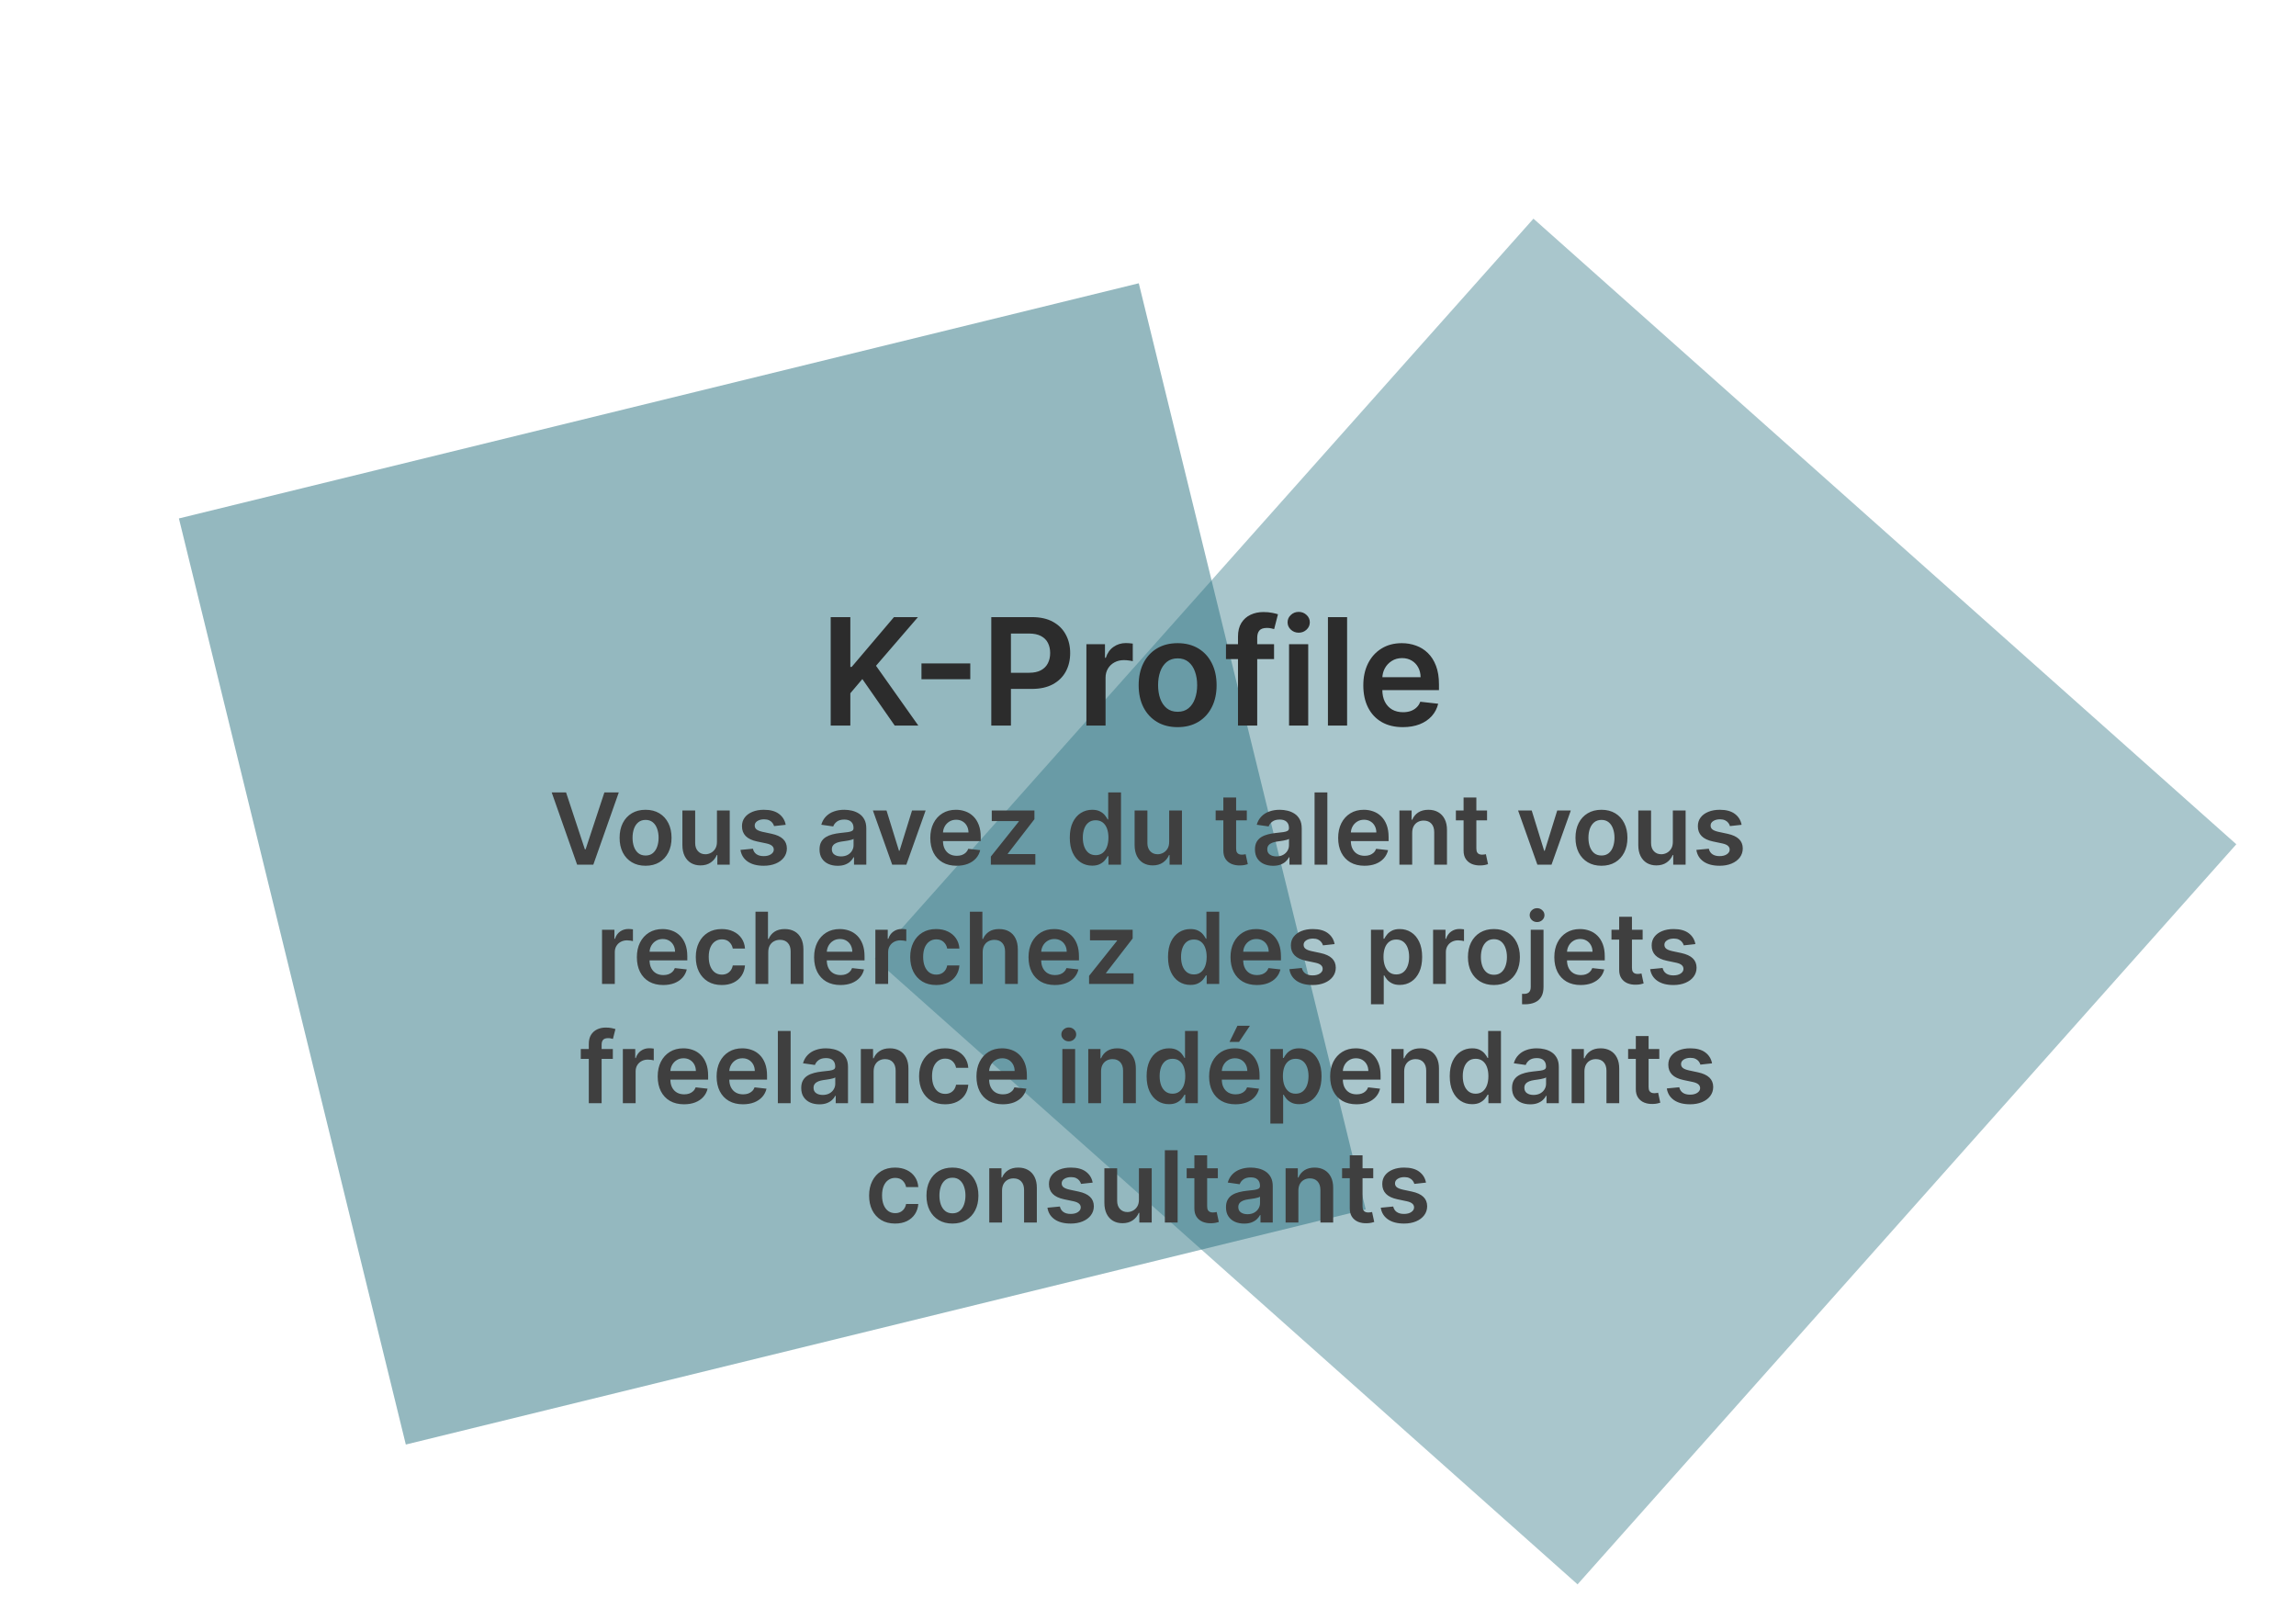 <svg width="462" height="326" viewBox="0 0 462 326" fill="none" xmlns="http://www.w3.org/2000/svg">
<g clip-path="url(#clip0_535_3069)">
<rect width="462" height="326" rx="163" fill="white"/>
<g opacity="0.5" filter="url(#filter0_d_535_3069)">
<rect x="36" y="104.324" width="198.859" height="191.867" transform="rotate(-13.767 36 104.324)" fill="#297180"/>
</g>
<g opacity="0.4" filter="url(#filter1_d_535_3069)">
<rect x="449.992" y="169.889" width="199.375" height="189.343" transform="rotate(131.672 449.992 169.889)" fill="#297180"/>
</g>
<path d="M113.902 159.455L117.688 170.903H117.837L121.615 159.455H124.513L119.385 174H116.132L111.012 159.455H113.902ZM129.902 174.213C128.836 174.213 127.913 173.979 127.132 173.51C126.351 173.041 125.745 172.385 125.314 171.543C124.888 170.7 124.675 169.715 124.675 168.588C124.675 167.461 124.888 166.474 125.314 165.626C125.745 164.779 126.351 164.121 127.132 163.652C127.913 163.183 128.836 162.949 129.902 162.949C130.967 162.949 131.89 163.183 132.672 163.652C133.453 164.121 134.057 164.779 134.483 165.626C134.914 166.474 135.129 167.461 135.129 168.588C135.129 169.715 134.914 170.7 134.483 171.543C134.057 172.385 133.453 173.041 132.672 173.51C131.89 173.979 130.967 174.213 129.902 174.213ZM129.916 172.153C130.494 172.153 130.977 171.995 131.365 171.678C131.753 171.356 132.042 170.925 132.231 170.385C132.425 169.845 132.523 169.244 132.523 168.581C132.523 167.913 132.425 167.31 132.231 166.77C132.042 166.225 131.753 165.792 131.365 165.47C130.977 165.148 130.494 164.987 129.916 164.987C129.324 164.987 128.832 165.148 128.439 165.47C128.05 165.792 127.759 166.225 127.565 166.77C127.376 167.31 127.281 167.913 127.281 168.581C127.281 169.244 127.376 169.845 127.565 170.385C127.759 170.925 128.05 171.356 128.439 171.678C128.832 171.995 129.324 172.153 129.916 172.153ZM144.264 169.412V163.091H146.835V174H144.343V172.061H144.229C143.983 172.672 143.578 173.171 143.014 173.56C142.456 173.948 141.767 174.142 140.948 174.142C140.233 174.142 139.601 173.983 139.051 173.666C138.507 173.344 138.081 172.878 137.773 172.267C137.465 171.652 137.311 170.908 137.311 170.037V163.091H139.882V169.639C139.882 170.33 140.072 170.88 140.45 171.287C140.829 171.694 141.326 171.898 141.942 171.898C142.321 171.898 142.688 171.805 143.043 171.621C143.398 171.436 143.689 171.161 143.916 170.797C144.148 170.428 144.264 169.966 144.264 169.412ZM158.101 165.974L155.758 166.23C155.691 165.993 155.575 165.771 155.41 165.562C155.249 165.354 155.031 165.186 154.756 165.058C154.482 164.93 154.145 164.866 153.748 164.866C153.213 164.866 152.763 164.982 152.398 165.214C152.038 165.446 151.861 165.747 151.866 166.116C151.861 166.434 151.977 166.692 152.214 166.891C152.455 167.089 152.853 167.253 153.407 167.381L155.268 167.778C156.3 168.001 157.067 168.354 157.569 168.837C158.075 169.32 158.331 169.952 158.336 170.733C158.331 171.42 158.13 172.026 157.732 172.551C157.339 173.072 156.792 173.479 156.091 173.773C155.391 174.066 154.586 174.213 153.677 174.213C152.341 174.213 151.267 173.934 150.452 173.375C149.638 172.812 149.153 172.028 148.996 171.024L151.503 170.783C151.617 171.275 151.858 171.647 152.228 171.898C152.597 172.149 153.078 172.274 153.67 172.274C154.28 172.274 154.77 172.149 155.14 171.898C155.514 171.647 155.701 171.337 155.701 170.967C155.701 170.655 155.58 170.397 155.339 170.193C155.102 169.99 154.733 169.833 154.231 169.724L152.37 169.334C151.323 169.116 150.549 168.749 150.047 168.233C149.546 167.712 149.297 167.054 149.302 166.259C149.297 165.586 149.479 165.004 149.849 164.511C150.223 164.014 150.741 163.631 151.404 163.361C152.072 163.086 152.841 162.949 153.712 162.949C154.991 162.949 155.997 163.221 156.731 163.766C157.469 164.31 157.926 165.046 158.101 165.974ZM168.556 174.22C167.865 174.22 167.242 174.097 166.688 173.851C166.139 173.6 165.703 173.231 165.381 172.743C165.064 172.255 164.905 171.654 164.905 170.939C164.905 170.323 165.019 169.814 165.246 169.412C165.474 169.009 165.784 168.688 166.177 168.446C166.57 168.205 167.012 168.022 167.505 167.899C168.002 167.771 168.516 167.679 169.046 167.622C169.685 167.556 170.204 167.497 170.601 167.445C170.999 167.388 171.288 167.303 171.468 167.189C171.653 167.071 171.745 166.888 171.745 166.642V166.599C171.745 166.064 171.586 165.65 171.269 165.357C170.952 165.063 170.495 164.916 169.898 164.916C169.269 164.916 168.769 165.054 168.4 165.328C168.035 165.603 167.789 165.927 167.661 166.301L165.26 165.96C165.45 165.297 165.762 164.743 166.198 164.298C166.634 163.848 167.166 163.512 167.796 163.29C168.426 163.062 169.122 162.949 169.884 162.949C170.41 162.949 170.933 163.01 171.454 163.134C171.974 163.257 172.45 163.46 172.881 163.744C173.312 164.024 173.658 164.405 173.918 164.888C174.183 165.371 174.316 165.974 174.316 166.699V174H171.844V172.501H171.759C171.603 172.804 171.383 173.089 171.099 173.354C170.819 173.614 170.466 173.825 170.04 173.986C169.619 174.142 169.124 174.22 168.556 174.22ZM169.224 172.331C169.74 172.331 170.187 172.229 170.566 172.026C170.945 171.817 171.236 171.543 171.439 171.202C171.648 170.861 171.752 170.489 171.752 170.087V168.801C171.671 168.867 171.534 168.929 171.34 168.986C171.151 169.043 170.938 169.092 170.701 169.135C170.464 169.178 170.23 169.215 169.998 169.249C169.766 169.282 169.564 169.31 169.394 169.334C169.01 169.386 168.667 169.471 168.364 169.589C168.061 169.708 167.822 169.874 167.647 170.087C167.472 170.295 167.384 170.565 167.384 170.896C167.384 171.37 167.557 171.727 167.903 171.969C168.248 172.21 168.689 172.331 169.224 172.331ZM186.255 163.091L182.37 174H179.529L175.644 163.091H178.385L180.893 171.195H181.006L183.52 163.091H186.255ZM192.492 174.213C191.399 174.213 190.454 173.986 189.659 173.531C188.868 173.072 188.259 172.423 187.833 171.585C187.407 170.742 187.194 169.75 187.194 168.609C187.194 167.487 187.407 166.502 187.833 165.655C188.264 164.803 188.865 164.14 189.637 163.666C190.409 163.188 191.316 162.949 192.357 162.949C193.03 162.949 193.664 163.058 194.261 163.276C194.862 163.489 195.392 163.82 195.852 164.27C196.316 164.72 196.68 165.293 196.945 165.989C197.211 166.68 197.343 167.504 197.343 168.46V169.249H188.401V167.516H194.879C194.874 167.023 194.767 166.585 194.559 166.202C194.351 165.813 194.06 165.508 193.686 165.286C193.316 165.063 192.885 164.952 192.393 164.952C191.867 164.952 191.406 165.08 191.008 165.335C190.61 165.586 190.3 165.918 190.078 166.33C189.86 166.737 189.749 167.184 189.744 167.672V169.185C189.744 169.819 189.86 170.364 190.092 170.818C190.324 171.268 190.648 171.614 191.065 171.855C191.481 172.092 191.969 172.21 192.528 172.21C192.902 172.21 193.24 172.158 193.544 172.054C193.847 171.945 194.109 171.786 194.332 171.578C194.554 171.37 194.722 171.112 194.836 170.804L197.237 171.074C197.085 171.708 196.796 172.262 196.37 172.736C195.949 173.205 195.409 173.569 194.751 173.83C194.093 174.085 193.34 174.213 192.492 174.213ZM199.376 174V172.366L205.001 165.314V165.222H199.561V163.091H208.148V164.845L202.792 171.777V171.869H208.332V174H199.376ZM219.758 174.192C218.901 174.192 218.134 173.972 217.457 173.531C216.78 173.091 216.245 172.452 215.852 171.614C215.459 170.776 215.262 169.758 215.262 168.56C215.262 167.348 215.461 166.325 215.859 165.491C216.261 164.653 216.803 164.021 217.485 163.595C218.167 163.164 218.927 162.949 219.765 162.949C220.404 162.949 220.93 163.058 221.342 163.276C221.754 163.489 222.08 163.747 222.322 164.05C222.563 164.348 222.75 164.63 222.883 164.895H222.99V159.455H225.568V174H223.039V172.281H222.883C222.75 172.546 222.559 172.828 222.308 173.126C222.057 173.42 221.725 173.671 221.313 173.879C220.901 174.088 220.383 174.192 219.758 174.192ZM220.475 172.082C221.02 172.082 221.484 171.936 221.867 171.642C222.251 171.344 222.542 170.929 222.741 170.399C222.94 169.869 223.039 169.251 223.039 168.545C223.039 167.84 222.94 167.227 222.741 166.706C222.547 166.185 222.258 165.78 221.874 165.491C221.496 165.203 221.029 165.058 220.475 165.058C219.902 165.058 219.424 165.207 219.041 165.506C218.657 165.804 218.368 166.216 218.174 166.741C217.98 167.267 217.883 167.868 217.883 168.545C217.883 169.227 217.98 169.836 218.174 170.371C218.373 170.901 218.664 171.32 219.048 171.628C219.436 171.931 219.912 172.082 220.475 172.082ZM235.26 169.412V163.091H237.831V174H235.339V172.061H235.225C234.979 172.672 234.574 173.171 234.01 173.56C233.452 173.948 232.763 174.142 231.944 174.142C231.229 174.142 230.597 173.983 230.047 173.666C229.503 173.344 229.077 172.878 228.769 172.267C228.461 171.652 228.307 170.908 228.307 170.037V163.091H230.878V169.639C230.878 170.33 231.068 170.88 231.447 171.287C231.825 171.694 232.323 171.898 232.938 171.898C233.317 171.898 233.684 171.805 234.039 171.621C234.394 171.436 234.685 171.161 234.912 170.797C235.144 170.428 235.26 169.966 235.26 169.412ZM250.884 163.091V165.08H244.612V163.091H250.884ZM246.161 160.477H248.732V170.719C248.732 171.064 248.784 171.33 248.888 171.514C248.997 171.694 249.139 171.817 249.314 171.884C249.489 171.95 249.683 171.983 249.896 171.983C250.057 171.983 250.204 171.971 250.337 171.947C250.474 171.924 250.578 171.902 250.649 171.884L251.083 173.893C250.945 173.941 250.749 173.993 250.493 174.05C250.242 174.107 249.934 174.14 249.57 174.149C248.926 174.168 248.346 174.071 247.83 173.858C247.314 173.64 246.904 173.304 246.601 172.849C246.303 172.395 246.156 171.827 246.161 171.145V160.477ZM256.173 174.22C255.482 174.22 254.859 174.097 254.305 173.851C253.756 173.6 253.32 173.231 252.998 172.743C252.681 172.255 252.523 171.654 252.523 170.939C252.523 170.323 252.636 169.814 252.863 169.412C253.091 169.009 253.401 168.688 253.794 168.446C254.187 168.205 254.63 168.022 255.122 167.899C255.619 167.771 256.133 167.679 256.663 167.622C257.302 167.556 257.821 167.497 258.219 167.445C258.616 167.388 258.905 167.303 259.085 167.189C259.27 167.071 259.362 166.888 259.362 166.642V166.599C259.362 166.064 259.203 165.65 258.886 165.357C258.569 165.063 258.112 164.916 257.515 164.916C256.886 164.916 256.386 165.054 256.017 165.328C255.652 165.603 255.406 165.927 255.278 166.301L252.878 165.96C253.067 165.297 253.38 164.743 253.815 164.298C254.251 163.848 254.783 163.512 255.413 163.29C256.043 163.062 256.739 162.949 257.501 162.949C258.027 162.949 258.55 163.01 259.071 163.134C259.592 163.257 260.068 163.46 260.498 163.744C260.929 164.024 261.275 164.405 261.535 164.888C261.8 165.371 261.933 165.974 261.933 166.699V174H259.461V172.501H259.376C259.22 172.804 259 173.089 258.716 173.354C258.436 173.614 258.084 173.825 257.657 173.986C257.236 174.142 256.741 174.22 256.173 174.22ZM256.841 172.331C257.357 172.331 257.804 172.229 258.183 172.026C258.562 171.817 258.853 171.543 259.057 171.202C259.265 170.861 259.369 170.489 259.369 170.087V168.801C259.289 168.867 259.151 168.929 258.957 168.986C258.768 169.043 258.555 169.092 258.318 169.135C258.081 169.178 257.847 169.215 257.615 169.249C257.383 169.282 257.182 169.31 257.011 169.334C256.628 169.386 256.284 169.471 255.981 169.589C255.678 169.708 255.439 169.874 255.264 170.087C255.089 170.295 255.001 170.565 255.001 170.896C255.001 171.37 255.174 171.727 255.52 171.969C255.865 172.21 256.306 172.331 256.841 172.331ZM267.089 159.455V174H264.518V159.455H267.089ZM274.563 174.213C273.469 174.213 272.524 173.986 271.729 173.531C270.938 173.072 270.33 172.423 269.904 171.585C269.477 170.742 269.264 169.75 269.264 168.609C269.264 167.487 269.477 166.502 269.904 165.655C270.334 164.803 270.936 164.14 271.708 163.666C272.479 163.188 273.386 162.949 274.428 162.949C275.1 162.949 275.735 163.058 276.331 163.276C276.932 163.489 277.463 163.82 277.922 164.27C278.386 164.72 278.751 165.293 279.016 165.989C279.281 166.68 279.414 167.504 279.414 168.46V169.249H270.472V167.516H276.949C276.944 167.023 276.838 166.585 276.629 166.202C276.421 165.813 276.13 165.508 275.756 165.286C275.387 165.063 274.956 164.952 274.463 164.952C273.938 164.952 273.476 165.08 273.078 165.335C272.681 165.586 272.37 165.918 272.148 166.33C271.93 166.737 271.819 167.184 271.814 167.672V169.185C271.814 169.819 271.93 170.364 272.162 170.818C272.394 171.268 272.718 171.614 273.135 171.855C273.552 172.092 274.039 172.21 274.598 172.21C274.972 172.21 275.311 172.158 275.614 172.054C275.917 171.945 276.18 171.786 276.402 171.578C276.625 171.37 276.793 171.112 276.906 170.804L279.307 171.074C279.155 171.708 278.867 172.262 278.441 172.736C278.019 173.205 277.479 173.569 276.821 173.83C276.163 174.085 275.41 174.213 274.563 174.213ZM284.16 167.608V174H281.589V163.091H284.046V164.945H284.174C284.425 164.334 284.825 163.848 285.374 163.489C285.928 163.129 286.612 162.949 287.427 162.949C288.18 162.949 288.835 163.11 289.394 163.432C289.957 163.754 290.393 164.22 290.701 164.831C291.013 165.442 291.167 166.183 291.162 167.054V174H288.591V167.452C288.591 166.723 288.402 166.152 288.023 165.74C287.649 165.328 287.131 165.122 286.468 165.122C286.018 165.122 285.618 165.222 285.268 165.42C284.922 165.615 284.65 165.896 284.451 166.266C284.257 166.635 284.16 167.082 284.16 167.608ZM299.224 163.091V165.08H292.952V163.091H299.224ZM294.501 160.477H297.072V170.719C297.072 171.064 297.124 171.33 297.228 171.514C297.337 171.694 297.479 171.817 297.654 171.884C297.829 171.95 298.023 171.983 298.236 171.983C298.397 171.983 298.544 171.971 298.677 171.947C298.814 171.924 298.918 171.902 298.989 171.884L299.422 173.893C299.285 173.941 299.089 173.993 298.833 174.05C298.582 174.107 298.274 174.14 297.91 174.149C297.266 174.168 296.686 174.071 296.17 173.858C295.653 173.64 295.244 173.304 294.941 172.849C294.643 172.395 294.496 171.827 294.501 171.145V160.477ZM316.079 163.091L312.194 174H309.353L305.468 163.091H308.21L310.717 171.195H310.83L313.345 163.091H316.079ZM322.246 174.213C321.18 174.213 320.257 173.979 319.476 173.51C318.694 173.041 318.088 172.385 317.657 171.543C317.231 170.7 317.018 169.715 317.018 168.588C317.018 167.461 317.231 166.474 317.657 165.626C318.088 164.779 318.694 164.121 319.476 163.652C320.257 163.183 321.18 162.949 322.246 162.949C323.311 162.949 324.234 163.183 325.015 163.652C325.797 164.121 326.4 164.779 326.827 165.626C327.257 166.474 327.473 167.461 327.473 168.588C327.473 169.715 327.257 170.7 326.827 171.543C326.4 172.385 325.797 173.041 325.015 173.51C324.234 173.979 323.311 174.213 322.246 174.213ZM322.26 172.153C322.837 172.153 323.32 171.995 323.709 171.678C324.097 171.356 324.386 170.925 324.575 170.385C324.769 169.845 324.866 169.244 324.866 168.581C324.866 167.913 324.769 167.31 324.575 166.77C324.386 166.225 324.097 165.792 323.709 165.47C323.32 165.148 322.837 164.987 322.26 164.987C321.668 164.987 321.175 165.148 320.782 165.47C320.394 165.792 320.103 166.225 319.909 166.77C319.72 167.31 319.625 167.913 319.625 168.581C319.625 169.244 319.72 169.845 319.909 170.385C320.103 170.925 320.394 171.356 320.782 171.678C321.175 171.995 321.668 172.153 322.26 172.153ZM336.608 169.412V163.091H339.179V174H336.686V172.061H336.573C336.326 172.672 335.922 173.171 335.358 173.56C334.799 173.948 334.11 174.142 333.291 174.142C332.576 174.142 331.944 173.983 331.395 173.666C330.851 173.344 330.424 172.878 330.117 172.267C329.809 171.652 329.655 170.908 329.655 170.037V163.091H332.226V169.639C332.226 170.33 332.415 170.88 332.794 171.287C333.173 171.694 333.67 171.898 334.286 171.898C334.664 171.898 335.031 171.805 335.387 171.621C335.742 171.436 336.033 171.161 336.26 170.797C336.492 170.428 336.608 169.966 336.608 169.412ZM350.445 165.974L348.101 166.23C348.035 165.993 347.919 165.771 347.753 165.562C347.592 165.354 347.375 165.186 347.1 165.058C346.825 164.93 346.489 164.866 346.091 164.866C345.556 164.866 345.107 164.982 344.742 165.214C344.382 165.446 344.205 165.747 344.209 166.116C344.205 166.434 344.321 166.692 344.557 166.891C344.799 167.089 345.197 167.253 345.751 167.381L347.611 167.778C348.644 168.001 349.411 168.354 349.912 168.837C350.419 169.32 350.675 169.952 350.68 170.733C350.675 171.42 350.474 172.026 350.076 172.551C349.683 173.072 349.136 173.479 348.435 173.773C347.734 174.066 346.93 174.213 346.02 174.213C344.685 174.213 343.61 173.934 342.796 173.375C341.982 172.812 341.496 172.028 341.34 171.024L343.847 170.783C343.961 171.275 344.202 171.647 344.572 171.898C344.941 172.149 345.421 172.274 346.013 172.274C346.624 172.274 347.114 172.149 347.483 171.898C347.858 171.647 348.045 171.337 348.045 170.967C348.045 170.655 347.924 170.397 347.682 170.193C347.446 169.99 347.076 169.833 346.574 169.724L344.714 169.334C343.667 169.116 342.893 168.749 342.391 168.233C341.889 167.712 341.641 167.054 341.645 166.259C341.641 165.586 341.823 165.004 342.192 164.511C342.566 164.014 343.085 163.631 343.748 163.361C344.415 163.086 345.185 162.949 346.056 162.949C347.334 162.949 348.34 163.221 349.074 163.766C349.813 164.31 350.27 165.046 350.445 165.974ZM121.139 198V187.091H123.632V188.909H123.746C123.945 188.279 124.286 187.794 124.769 187.453C125.256 187.107 125.813 186.935 126.438 186.935C126.58 186.935 126.738 186.942 126.914 186.956C127.093 186.965 127.243 186.982 127.361 187.006V189.371C127.252 189.333 127.079 189.3 126.843 189.271C126.61 189.238 126.386 189.222 126.168 189.222C125.699 189.222 125.278 189.323 124.904 189.527C124.534 189.726 124.243 190.003 124.03 190.358C123.817 190.713 123.71 191.123 123.71 191.587V198H121.139ZM133.449 198.213C132.356 198.213 131.411 197.986 130.616 197.531C129.825 197.072 129.216 196.423 128.79 195.585C128.364 194.742 128.151 193.75 128.151 192.609C128.151 191.487 128.364 190.502 128.79 189.655C129.221 188.803 129.823 188.14 130.594 187.666C131.366 187.188 132.273 186.949 133.314 186.949C133.987 186.949 134.621 187.058 135.218 187.276C135.819 187.489 136.349 187.82 136.809 188.27C137.273 188.72 137.637 189.293 137.903 189.989C138.168 190.68 138.3 191.504 138.3 192.46V193.249H129.358V191.516H135.836C135.831 191.023 135.724 190.585 135.516 190.202C135.308 189.813 135.017 189.508 134.643 189.286C134.273 189.063 133.842 188.952 133.35 188.952C132.824 188.952 132.363 189.08 131.965 189.335C131.567 189.586 131.257 189.918 131.035 190.33C130.817 190.737 130.706 191.184 130.701 191.672V193.185C130.701 193.819 130.817 194.364 131.049 194.818C131.281 195.268 131.605 195.614 132.022 195.855C132.439 196.092 132.926 196.21 133.485 196.21C133.859 196.21 134.198 196.158 134.501 196.054C134.804 195.945 135.066 195.786 135.289 195.578C135.511 195.37 135.68 195.112 135.793 194.804L138.194 195.074C138.042 195.708 137.753 196.262 137.327 196.736C136.906 197.205 136.366 197.569 135.708 197.83C135.05 198.085 134.297 198.213 133.449 198.213ZM145.234 198.213C144.145 198.213 143.21 197.974 142.428 197.496C141.652 197.018 141.053 196.357 140.632 195.514C140.215 194.667 140.007 193.691 140.007 192.588C140.007 191.48 140.22 190.502 140.646 189.655C141.072 188.803 141.673 188.14 142.45 187.666C143.231 187.188 144.154 186.949 145.22 186.949C146.105 186.949 146.889 187.112 147.57 187.439C148.257 187.761 148.804 188.218 149.211 188.81C149.618 189.397 149.85 190.083 149.907 190.869H147.45C147.35 190.344 147.114 189.906 146.74 189.555C146.37 189.2 145.875 189.023 145.255 189.023C144.73 189.023 144.268 189.165 143.87 189.449C143.472 189.728 143.162 190.131 142.94 190.656C142.722 191.182 142.613 191.812 142.613 192.545C142.613 193.289 142.722 193.928 142.94 194.463C143.158 194.993 143.463 195.403 143.856 195.692C144.254 195.976 144.72 196.118 145.255 196.118C145.634 196.118 145.972 196.047 146.271 195.905C146.574 195.758 146.827 195.547 147.031 195.273C147.234 194.998 147.374 194.664 147.45 194.271H149.907C149.846 195.043 149.618 195.727 149.225 196.324C148.832 196.916 148.297 197.38 147.62 197.716C146.943 198.047 146.148 198.213 145.234 198.213ZM154.589 191.608V198H152.018V183.455H154.532V188.945H154.66C154.916 188.329 155.311 187.844 155.846 187.489C156.386 187.129 157.073 186.949 157.906 186.949C158.664 186.949 159.324 187.107 159.888 187.425C160.451 187.742 160.887 188.206 161.194 188.817C161.507 189.428 161.663 190.173 161.663 191.054V198H159.092V191.452C159.092 190.718 158.903 190.147 158.524 189.74C158.15 189.328 157.624 189.122 156.947 189.122C156.493 189.122 156.086 189.222 155.726 189.42C155.371 189.615 155.091 189.896 154.888 190.266C154.689 190.635 154.589 191.082 154.589 191.608ZM169.113 198.213C168.02 198.213 167.075 197.986 166.28 197.531C165.489 197.072 164.881 196.423 164.454 195.585C164.028 194.742 163.815 193.75 163.815 192.609C163.815 191.487 164.028 190.502 164.454 189.655C164.885 188.803 165.487 188.14 166.258 187.666C167.03 187.188 167.937 186.949 168.979 186.949C169.651 186.949 170.285 187.058 170.882 187.276C171.483 187.489 172.014 187.82 172.473 188.27C172.937 188.72 173.301 189.293 173.567 189.989C173.832 190.68 173.964 191.504 173.964 192.46V193.249H165.023V191.516H171.5C171.495 191.023 171.389 190.585 171.18 190.202C170.972 189.813 170.681 189.508 170.307 189.286C169.937 189.063 169.506 188.952 169.014 188.952C168.488 188.952 168.027 189.08 167.629 189.335C167.231 189.586 166.921 189.918 166.699 190.33C166.481 190.737 166.37 191.184 166.365 191.672V193.185C166.365 193.819 166.481 194.364 166.713 194.818C166.945 195.268 167.269 195.614 167.686 195.855C168.103 196.092 168.59 196.21 169.149 196.21C169.523 196.21 169.862 196.158 170.165 196.054C170.468 195.945 170.73 195.786 170.953 195.578C171.175 195.37 171.344 195.112 171.457 194.804L173.858 195.074C173.706 195.708 173.417 196.262 172.991 196.736C172.57 197.205 172.03 197.569 171.372 197.83C170.714 198.085 169.961 198.213 169.113 198.213ZM176.139 198V187.091H178.632V188.909H178.746C178.945 188.279 179.286 187.794 179.769 187.453C180.256 187.107 180.813 186.935 181.438 186.935C181.58 186.935 181.738 186.942 181.914 186.956C182.093 186.965 182.243 186.982 182.361 187.006V189.371C182.252 189.333 182.079 189.3 181.843 189.271C181.61 189.238 181.386 189.222 181.168 189.222C180.699 189.222 180.278 189.323 179.904 189.527C179.534 189.726 179.243 190.003 179.03 190.358C178.817 190.713 178.71 191.123 178.71 191.587V198H176.139ZM188.378 198.213C187.289 198.213 186.354 197.974 185.573 197.496C184.796 197.018 184.198 196.357 183.776 195.514C183.359 194.667 183.151 193.691 183.151 192.588C183.151 191.48 183.364 190.502 183.79 189.655C184.216 188.803 184.818 188.14 185.594 187.666C186.376 187.188 187.299 186.949 188.364 186.949C189.25 186.949 190.033 187.112 190.715 187.439C191.402 187.761 191.948 188.218 192.356 188.81C192.763 189.397 192.995 190.083 193.052 190.869H190.594C190.495 190.344 190.258 189.906 189.884 189.555C189.515 189.2 189.02 189.023 188.4 189.023C187.874 189.023 187.412 189.165 187.015 189.449C186.617 189.728 186.307 190.131 186.084 190.656C185.867 191.182 185.758 191.812 185.758 192.545C185.758 193.289 185.867 193.928 186.084 194.463C186.302 194.993 186.608 195.403 187.001 195.692C187.398 195.976 187.865 196.118 188.4 196.118C188.778 196.118 189.117 196.047 189.415 195.905C189.718 195.758 189.972 195.547 190.175 195.273C190.379 194.998 190.519 194.664 190.594 194.271H193.052C192.99 195.043 192.763 195.727 192.37 196.324C191.977 196.916 191.442 197.38 190.765 197.716C190.088 198.047 189.292 198.213 188.378 198.213ZM197.734 191.608V198H195.163V183.455H197.677V188.945H197.805C198.061 188.329 198.456 187.844 198.991 187.489C199.531 187.129 200.217 186.949 201.051 186.949C201.808 186.949 202.469 187.107 203.032 187.425C203.596 187.742 204.031 188.206 204.339 188.817C204.651 189.428 204.808 190.173 204.808 191.054V198H202.237V191.452C202.237 190.718 202.047 190.147 201.669 189.74C201.294 189.328 200.769 189.122 200.092 189.122C199.637 189.122 199.23 189.222 198.87 189.42C198.515 189.615 198.236 189.896 198.032 190.266C197.833 190.635 197.734 191.082 197.734 191.608ZM212.258 198.213C211.164 198.213 210.22 197.986 209.424 197.531C208.633 197.072 208.025 196.423 207.599 195.585C207.173 194.742 206.96 193.75 206.96 192.609C206.96 191.487 207.173 190.502 207.599 189.655C208.03 188.803 208.631 188.14 209.403 187.666C210.175 187.188 211.081 186.949 212.123 186.949C212.795 186.949 213.43 187.058 214.026 187.276C214.628 187.489 215.158 187.82 215.617 188.27C216.081 188.72 216.446 189.293 216.711 189.989C216.976 190.68 217.109 191.504 217.109 192.46V193.249H208.167V191.516H214.644C214.64 191.023 214.533 190.585 214.325 190.202C214.116 189.813 213.825 189.508 213.451 189.286C213.082 189.063 212.651 188.952 212.159 188.952C211.633 188.952 211.171 189.08 210.774 189.335C210.376 189.586 210.066 189.918 209.843 190.33C209.625 190.737 209.514 191.184 209.509 191.672V193.185C209.509 193.819 209.625 194.364 209.857 194.818C210.089 195.268 210.414 195.614 210.83 195.855C211.247 196.092 211.735 196.21 212.294 196.21C212.668 196.21 213.006 196.158 213.309 196.054C213.612 195.945 213.875 195.786 214.097 195.578C214.32 195.37 214.488 195.112 214.602 194.804L217.002 195.074C216.851 195.708 216.562 196.262 216.136 196.736C215.714 197.205 215.175 197.569 214.517 197.83C213.858 198.085 213.106 198.213 212.258 198.213ZM219.142 198V196.366L224.767 189.314V189.222H219.327V187.091H227.913V188.845L222.558 195.777V195.869H228.098V198H219.142ZM239.524 198.192C238.667 198.192 237.9 197.972 237.222 197.531C236.545 197.091 236.01 196.452 235.617 195.614C235.224 194.776 235.028 193.758 235.028 192.56C235.028 191.348 235.227 190.325 235.624 189.491C236.027 188.653 236.569 188.021 237.251 187.595C237.933 187.164 238.693 186.949 239.531 186.949C240.17 186.949 240.695 187.058 241.107 187.276C241.519 187.489 241.846 187.747 242.088 188.05C242.329 188.348 242.516 188.63 242.649 188.895H242.755V183.455H245.333V198H242.805V196.281H242.649C242.516 196.546 242.324 196.828 242.073 197.126C241.822 197.42 241.491 197.671 241.079 197.879C240.667 198.088 240.149 198.192 239.524 198.192ZM240.241 196.082C240.785 196.082 241.249 195.936 241.633 195.642C242.017 195.344 242.308 194.929 242.507 194.399C242.705 193.869 242.805 193.251 242.805 192.545C242.805 191.84 242.705 191.227 242.507 190.706C242.312 190.185 242.024 189.78 241.64 189.491C241.261 189.203 240.795 189.058 240.241 189.058C239.668 189.058 239.19 189.207 238.806 189.506C238.423 189.804 238.134 190.216 237.94 190.741C237.746 191.267 237.649 191.868 237.649 192.545C237.649 193.227 237.746 193.836 237.94 194.371C238.139 194.901 238.43 195.32 238.813 195.628C239.202 195.931 239.677 196.082 240.241 196.082ZM252.903 198.213C251.809 198.213 250.864 197.986 250.069 197.531C249.278 197.072 248.67 196.423 248.243 195.585C247.817 194.742 247.604 193.75 247.604 192.609C247.604 191.487 247.817 190.502 248.243 189.655C248.674 188.803 249.276 188.14 250.047 187.666C250.819 187.188 251.726 186.949 252.768 186.949C253.44 186.949 254.074 187.058 254.671 187.276C255.272 187.489 255.803 187.82 256.262 188.27C256.726 188.72 257.09 189.293 257.356 189.989C257.621 190.68 257.753 191.504 257.753 192.46V193.249H248.812V191.516H255.289C255.284 191.023 255.178 190.585 254.969 190.202C254.761 189.813 254.47 189.508 254.096 189.286C253.726 189.063 253.296 188.952 252.803 188.952C252.278 188.952 251.816 189.08 251.418 189.335C251.02 189.586 250.71 189.918 250.488 190.33C250.27 190.737 250.159 191.184 250.154 191.672V193.185C250.154 193.819 250.27 194.364 250.502 194.818C250.734 195.268 251.058 195.614 251.475 195.855C251.892 196.092 252.379 196.21 252.938 196.21C253.312 196.21 253.651 196.158 253.954 196.054C254.257 195.945 254.519 195.786 254.742 195.578C254.965 195.37 255.133 195.112 255.246 194.804L257.647 195.074C257.495 195.708 257.206 196.262 256.78 196.736C256.359 197.205 255.819 197.569 255.161 197.83C254.503 198.085 253.75 198.213 252.903 198.213ZM268.551 189.974L266.207 190.23C266.141 189.993 266.025 189.771 265.859 189.562C265.698 189.354 265.48 189.186 265.205 189.058C264.931 188.93 264.595 188.866 264.197 188.866C263.662 188.866 263.212 188.982 262.847 189.214C262.488 189.446 262.31 189.747 262.315 190.116C262.31 190.434 262.426 190.692 262.663 190.891C262.904 191.089 263.302 191.253 263.856 191.381L265.717 191.778C266.749 192.001 267.516 192.354 268.018 192.837C268.525 193.32 268.78 193.952 268.785 194.733C268.78 195.42 268.579 196.026 268.181 196.551C267.788 197.072 267.241 197.479 266.541 197.773C265.84 198.066 265.035 198.213 264.126 198.213C262.791 198.213 261.716 197.934 260.901 197.375C260.087 196.812 259.602 196.028 259.445 195.024L261.953 194.783C262.066 195.275 262.308 195.647 262.677 195.898C263.046 196.149 263.527 196.274 264.119 196.274C264.73 196.274 265.22 196.149 265.589 195.898C265.963 195.647 266.15 195.337 266.15 194.967C266.15 194.655 266.029 194.397 265.788 194.193C265.551 193.99 265.182 193.833 264.68 193.724L262.819 193.334C261.773 193.116 260.999 192.749 260.497 192.233C259.995 191.712 259.746 191.054 259.751 190.259C259.746 189.586 259.928 189.004 260.298 188.511C260.672 188.014 261.19 187.631 261.853 187.361C262.521 187.086 263.29 186.949 264.161 186.949C265.44 186.949 266.446 187.221 267.18 187.766C267.919 188.31 268.375 189.046 268.551 189.974ZM275.866 202.091V187.091H278.394V188.895H278.544C278.676 188.63 278.863 188.348 279.105 188.05C279.346 187.747 279.673 187.489 280.085 187.276C280.497 187.058 281.022 186.949 281.661 186.949C282.504 186.949 283.264 187.164 283.941 187.595C284.623 188.021 285.163 188.653 285.561 189.491C285.963 190.325 286.164 191.348 286.164 192.56C286.164 193.758 285.968 194.776 285.575 195.614C285.182 196.452 284.647 197.091 283.97 197.531C283.293 197.972 282.526 198.192 281.669 198.192C281.044 198.192 280.525 198.088 280.113 197.879C279.701 197.671 279.37 197.42 279.119 197.126C278.873 196.828 278.681 196.546 278.544 196.281H278.437V202.091H275.866ZM278.387 192.545C278.387 193.251 278.487 193.869 278.686 194.399C278.889 194.929 279.18 195.344 279.559 195.642C279.943 195.936 280.407 196.082 280.951 196.082C281.519 196.082 281.995 195.931 282.379 195.628C282.762 195.32 283.051 194.901 283.245 194.371C283.444 193.836 283.544 193.227 283.544 192.545C283.544 191.868 283.446 191.267 283.252 190.741C283.058 190.216 282.769 189.804 282.386 189.506C282.002 189.207 281.524 189.058 280.951 189.058C280.402 189.058 279.936 189.203 279.552 189.491C279.169 189.78 278.877 190.185 278.678 190.706C278.484 191.227 278.387 191.84 278.387 192.545ZM288.366 198V187.091H290.859V188.909H290.972C291.171 188.279 291.512 187.794 291.995 187.453C292.483 187.107 293.039 186.935 293.664 186.935C293.806 186.935 293.965 186.942 294.14 186.956C294.32 186.965 294.469 186.982 294.588 187.006V189.371C294.479 189.333 294.306 189.3 294.069 189.271C293.837 189.238 293.612 189.222 293.394 189.222C292.926 189.222 292.504 189.323 292.13 189.527C291.761 189.726 291.47 190.003 291.257 190.358C291.044 190.713 290.937 191.123 290.937 191.587V198H288.366ZM300.605 198.213C299.54 198.213 298.616 197.979 297.835 197.51C297.054 197.041 296.448 196.385 296.017 195.543C295.591 194.7 295.378 193.715 295.378 192.588C295.378 191.461 295.591 190.474 296.017 189.626C296.448 188.779 297.054 188.121 297.835 187.652C298.616 187.183 299.54 186.949 300.605 186.949C301.67 186.949 302.594 187.183 303.375 187.652C304.156 188.121 304.76 188.779 305.186 189.626C305.617 190.474 305.832 191.461 305.832 192.588C305.832 193.715 305.617 194.7 305.186 195.543C304.76 196.385 304.156 197.041 303.375 197.51C302.594 197.979 301.67 198.213 300.605 198.213ZM300.619 196.153C301.197 196.153 301.68 195.995 302.068 195.678C302.456 195.356 302.745 194.925 302.934 194.385C303.129 193.845 303.226 193.244 303.226 192.581C303.226 191.913 303.129 191.31 302.934 190.77C302.745 190.225 302.456 189.792 302.068 189.47C301.68 189.148 301.197 188.987 300.619 188.987C300.027 188.987 299.535 189.148 299.142 189.47C298.754 189.792 298.462 190.225 298.268 190.77C298.079 191.31 297.984 191.913 297.984 192.581C297.984 193.244 298.079 193.845 298.268 194.385C298.462 194.925 298.754 195.356 299.142 195.678C299.535 195.995 300.027 196.153 300.619 196.153ZM308.014 187.091H310.585V198.625C310.585 199.411 310.436 200.06 310.138 200.571C309.84 201.082 309.409 201.464 308.845 201.714C308.282 201.965 307.598 202.091 306.793 202.091C306.698 202.091 306.61 202.089 306.53 202.084C306.45 202.084 306.362 202.081 306.267 202.077V199.982C306.338 199.986 306.402 199.989 306.459 199.989C306.516 199.993 306.575 199.996 306.637 199.996C307.129 199.996 307.482 199.875 307.695 199.634C307.908 199.397 308.014 199.049 308.014 198.589V187.091ZM309.293 185.543C308.881 185.543 308.528 185.408 308.235 185.138C307.946 184.863 307.801 184.534 307.801 184.151C307.801 183.762 307.946 183.433 308.235 183.163C308.528 182.889 308.881 182.751 309.293 182.751C309.7 182.751 310.048 182.889 310.337 183.163C310.63 183.433 310.777 183.762 310.777 184.151C310.777 184.534 310.63 184.863 310.337 185.138C310.048 185.408 309.7 185.543 309.293 185.543ZM318.059 198.213C316.965 198.213 316.02 197.986 315.225 197.531C314.434 197.072 313.826 196.423 313.4 195.585C312.974 194.742 312.76 193.75 312.76 192.609C312.76 191.487 312.974 190.502 313.4 189.655C313.831 188.803 314.432 188.14 315.204 187.666C315.975 187.188 316.882 186.949 317.924 186.949C318.596 186.949 319.231 187.058 319.827 187.276C320.429 187.489 320.959 187.82 321.418 188.27C321.882 188.72 322.247 189.293 322.512 189.989C322.777 190.68 322.91 191.504 322.91 192.46V193.249H313.968V191.516H320.445C320.44 191.023 320.334 190.585 320.126 190.202C319.917 189.813 319.626 189.508 319.252 189.286C318.883 189.063 318.452 188.952 317.959 188.952C317.434 188.952 316.972 189.08 316.574 189.335C316.177 189.586 315.867 189.918 315.644 190.33C315.426 190.737 315.315 191.184 315.31 191.672V193.185C315.31 193.819 315.426 194.364 315.658 194.818C315.89 195.268 316.215 195.614 316.631 195.855C317.048 196.092 317.536 196.21 318.094 196.21C318.468 196.21 318.807 196.158 319.11 196.054C319.413 195.945 319.676 195.786 319.898 195.578C320.121 195.37 320.289 195.112 320.403 194.804L322.803 195.074C322.652 195.708 322.363 196.262 321.937 196.736C321.515 197.205 320.975 197.569 320.317 197.83C319.659 198.085 318.906 198.213 318.059 198.213ZM330.532 187.091V189.08H324.261V187.091H330.532ZM325.809 184.477H328.38V194.719C328.38 195.064 328.432 195.33 328.536 195.514C328.645 195.694 328.787 195.817 328.963 195.884C329.138 195.95 329.332 195.983 329.545 195.983C329.706 195.983 329.853 195.971 329.985 195.947C330.123 195.924 330.227 195.902 330.298 195.884L330.731 197.893C330.594 197.941 330.397 197.993 330.142 198.05C329.891 198.107 329.583 198.14 329.218 198.149C328.574 198.168 327.994 198.071 327.478 197.858C326.962 197.64 326.552 197.304 326.249 196.849C325.951 196.395 325.804 195.827 325.809 195.145V184.477ZM341.148 189.974L338.805 190.23C338.738 189.993 338.622 189.771 338.456 189.562C338.296 189.354 338.078 189.186 337.803 189.058C337.528 188.93 337.192 188.866 336.795 188.866C336.26 188.866 335.81 188.982 335.445 189.214C335.085 189.446 334.908 189.747 334.912 190.116C334.908 190.434 335.024 190.692 335.26 190.891C335.502 191.089 335.9 191.253 336.454 191.381L338.314 191.778C339.347 192.001 340.114 192.354 340.616 192.837C341.122 193.32 341.378 193.952 341.383 194.733C341.378 195.42 341.177 196.026 340.779 196.551C340.386 197.072 339.839 197.479 339.138 197.773C338.438 198.066 337.633 198.213 336.724 198.213C335.388 198.213 334.314 197.934 333.499 197.375C332.685 196.812 332.199 196.028 332.043 195.024L334.55 194.783C334.664 195.275 334.905 195.647 335.275 195.898C335.644 196.149 336.125 196.274 336.716 196.274C337.327 196.274 337.817 196.149 338.187 195.898C338.561 195.647 338.748 195.337 338.748 194.967C338.748 194.655 338.627 194.397 338.385 194.193C338.149 193.99 337.779 193.833 337.278 193.724L335.417 193.334C334.37 193.116 333.596 192.749 333.094 192.233C332.592 191.712 332.344 191.054 332.349 190.259C332.344 189.586 332.526 189.004 332.895 188.511C333.269 188.014 333.788 187.631 334.451 187.361C335.118 187.086 335.888 186.949 336.759 186.949C338.037 186.949 339.044 187.221 339.778 187.766C340.516 188.31 340.973 189.046 341.148 189.974ZM123.315 211.091V213.08H116.866V211.091H123.315ZM118.479 222V210.061C118.479 209.327 118.63 208.716 118.933 208.229C119.241 207.741 119.653 207.376 120.169 207.135C120.685 206.893 121.258 206.773 121.888 206.773C122.333 206.773 122.728 206.808 123.074 206.879C123.42 206.95 123.675 207.014 123.841 207.071L123.33 209.06C123.221 209.027 123.083 208.993 122.918 208.96C122.752 208.922 122.567 208.903 122.364 208.903C121.885 208.903 121.547 209.019 121.348 209.251C121.154 209.479 121.057 209.805 121.057 210.232V222H118.479ZM125.329 222V211.091H127.822V212.909H127.935C128.134 212.279 128.475 211.794 128.958 211.453C129.446 211.107 130.002 210.935 130.627 210.935C130.769 210.935 130.928 210.942 131.103 210.956C131.283 210.965 131.432 210.982 131.55 211.006V213.371C131.442 213.333 131.269 213.3 131.032 213.271C130.8 213.238 130.575 213.222 130.357 213.222C129.888 213.222 129.467 213.323 129.093 213.527C128.724 213.726 128.433 214.003 128.219 214.358C128.006 214.713 127.9 215.123 127.9 215.587V222H125.329ZM137.639 222.213C136.545 222.213 135.6 221.986 134.805 221.531C134.014 221.072 133.406 220.423 132.98 219.585C132.554 218.742 132.341 217.75 132.341 216.609C132.341 215.487 132.554 214.502 132.98 213.655C133.411 212.803 134.012 212.14 134.784 211.666C135.556 211.188 136.462 210.949 137.504 210.949C138.176 210.949 138.811 211.058 139.407 211.276C140.009 211.489 140.539 211.82 140.998 212.27C141.462 212.72 141.827 213.293 142.092 213.989C142.357 214.68 142.49 215.504 142.49 216.46V217.249H133.548V215.516H140.025C140.02 215.023 139.914 214.585 139.706 214.202C139.497 213.813 139.206 213.508 138.832 213.286C138.463 213.063 138.032 212.952 137.539 212.952C137.014 212.952 136.552 213.08 136.154 213.335C135.757 213.586 135.447 213.918 135.224 214.33C135.006 214.737 134.895 215.184 134.89 215.672V217.185C134.89 217.819 135.006 218.364 135.238 218.818C135.47 219.268 135.795 219.614 136.211 219.855C136.628 220.092 137.116 220.21 137.674 220.21C138.048 220.21 138.387 220.158 138.69 220.054C138.993 219.945 139.256 219.786 139.478 219.578C139.701 219.37 139.869 219.112 139.983 218.804L142.383 219.074C142.232 219.708 141.943 220.262 141.517 220.736C141.095 221.205 140.556 221.569 139.897 221.83C139.239 222.085 138.486 222.213 137.639 222.213ZM149.494 222.213C148.401 222.213 147.456 221.986 146.661 221.531C145.87 221.072 145.261 220.423 144.835 219.585C144.409 218.742 144.196 217.75 144.196 216.609C144.196 215.487 144.409 214.502 144.835 213.655C145.266 212.803 145.867 212.14 146.639 211.666C147.411 211.188 148.318 210.949 149.359 210.949C150.032 210.949 150.666 211.058 151.263 211.276C151.864 211.489 152.394 211.82 152.854 212.27C153.318 212.72 153.682 213.293 153.947 213.989C154.213 214.68 154.345 215.504 154.345 216.46V217.249H145.403V215.516H151.881C151.876 215.023 151.769 214.585 151.561 214.202C151.353 213.813 151.062 213.508 150.688 213.286C150.318 213.063 149.887 212.952 149.395 212.952C148.869 212.952 148.408 213.08 148.01 213.335C147.612 213.586 147.302 213.918 147.08 214.33C146.862 214.737 146.75 215.184 146.746 215.672V217.185C146.746 217.819 146.862 218.364 147.094 218.818C147.326 219.268 147.65 219.614 148.067 219.855C148.483 220.092 148.971 220.21 149.53 220.21C149.904 220.21 150.242 220.158 150.545 220.054C150.848 219.945 151.111 219.786 151.334 219.578C151.556 219.37 151.724 219.112 151.838 218.804L154.239 219.074C154.087 219.708 153.798 220.262 153.372 220.736C152.951 221.205 152.411 221.569 151.753 221.83C151.095 222.085 150.342 222.213 149.494 222.213ZM159.091 207.455V222H156.52V207.455H159.091ZM164.874 222.22C164.183 222.22 163.56 222.097 163.006 221.851C162.457 221.6 162.022 221.231 161.7 220.743C161.382 220.255 161.224 219.654 161.224 218.939C161.224 218.323 161.337 217.814 161.565 217.412C161.792 217.009 162.102 216.688 162.495 216.446C162.888 216.205 163.331 216.022 163.823 215.899C164.32 215.771 164.834 215.679 165.364 215.622C166.004 215.556 166.522 215.497 166.92 215.445C167.317 215.388 167.606 215.303 167.786 215.189C167.971 215.071 168.063 214.888 168.063 214.642V214.599C168.063 214.064 167.905 213.65 167.587 213.357C167.27 213.063 166.813 212.916 166.217 212.916C165.587 212.916 165.087 213.054 164.718 213.328C164.353 213.603 164.107 213.927 163.979 214.301L161.579 213.96C161.768 213.297 162.081 212.743 162.516 212.298C162.952 211.848 163.485 211.512 164.114 211.29C164.744 211.062 165.44 210.949 166.202 210.949C166.728 210.949 167.251 211.01 167.772 211.134C168.293 211.257 168.769 211.46 169.2 211.744C169.63 212.024 169.976 212.405 170.237 212.888C170.502 213.371 170.634 213.974 170.634 214.699V222H168.163V220.501H168.077C167.921 220.804 167.701 221.089 167.417 221.354C167.138 221.614 166.785 221.825 166.359 221.986C165.937 222.142 165.442 222.22 164.874 222.22ZM165.542 220.331C166.058 220.331 166.505 220.229 166.884 220.026C167.263 219.817 167.554 219.543 167.758 219.202C167.966 218.861 168.07 218.489 168.07 218.087V216.801C167.99 216.867 167.853 216.929 167.658 216.986C167.469 217.043 167.256 217.092 167.019 217.135C166.782 217.178 166.548 217.215 166.316 217.249C166.084 217.282 165.883 217.31 165.712 217.334C165.329 217.386 164.986 217.471 164.683 217.589C164.379 217.708 164.14 217.874 163.965 218.087C163.79 218.295 163.702 218.565 163.702 218.896C163.702 219.37 163.875 219.727 164.221 219.969C164.567 220.21 165.007 220.331 165.542 220.331ZM175.79 215.608V222H173.219V211.091H175.677V212.945H175.805C176.056 212.334 176.456 211.848 177.005 211.489C177.559 211.129 178.243 210.949 179.058 210.949C179.81 210.949 180.466 211.11 181.025 211.432C181.588 211.754 182.024 212.22 182.332 212.831C182.644 213.442 182.798 214.183 182.793 215.054V222H180.222V215.452C180.222 214.723 180.033 214.152 179.654 213.74C179.28 213.328 178.762 213.122 178.099 213.122C177.649 213.122 177.249 213.222 176.898 213.42C176.553 213.615 176.281 213.896 176.082 214.266C175.888 214.635 175.79 215.082 175.79 215.608ZM190.165 222.213C189.076 222.213 188.141 221.974 187.36 221.496C186.584 221.018 185.985 220.357 185.563 219.514C185.147 218.667 184.938 217.691 184.938 216.588C184.938 215.48 185.151 214.502 185.577 213.655C186.004 212.803 186.605 212.14 187.381 211.666C188.163 211.188 189.086 210.949 190.151 210.949C191.037 210.949 191.82 211.112 192.502 211.439C193.189 211.761 193.736 212.218 194.143 212.81C194.55 213.397 194.782 214.083 194.839 214.869H192.381C192.282 214.344 192.045 213.906 191.671 213.555C191.302 213.2 190.807 213.023 190.187 213.023C189.661 213.023 189.2 213.165 188.802 213.449C188.404 213.728 188.094 214.131 187.871 214.656C187.654 215.182 187.545 215.812 187.545 216.545C187.545 217.289 187.654 217.928 187.871 218.463C188.089 218.993 188.395 219.403 188.788 219.692C189.185 219.976 189.652 220.118 190.187 220.118C190.566 220.118 190.904 220.047 191.202 219.905C191.505 219.758 191.759 219.547 191.962 219.273C192.166 218.998 192.306 218.664 192.381 218.271H194.839C194.777 219.043 194.55 219.727 194.157 220.324C193.764 220.916 193.229 221.38 192.552 221.716C191.875 222.047 191.079 222.213 190.165 222.213ZM201.779 222.213C200.686 222.213 199.741 221.986 198.946 221.531C198.155 221.072 197.547 220.423 197.12 219.585C196.694 218.742 196.481 217.75 196.481 216.609C196.481 215.487 196.694 214.502 197.12 213.655C197.551 212.803 198.153 212.14 198.924 211.666C199.696 211.188 200.603 210.949 201.645 210.949C202.317 210.949 202.951 211.058 203.548 211.276C204.149 211.489 204.68 211.82 205.139 212.27C205.603 212.72 205.967 213.293 206.233 213.989C206.498 214.68 206.63 215.504 206.63 216.46V217.249H197.689V215.516H204.166C204.161 215.023 204.055 214.585 203.846 214.202C203.638 213.813 203.347 213.508 202.973 213.286C202.603 213.063 202.172 212.952 201.68 212.952C201.154 212.952 200.693 213.08 200.295 213.335C199.897 213.586 199.587 213.918 199.365 214.33C199.147 214.737 199.036 215.184 199.031 215.672V217.185C199.031 217.819 199.147 218.364 199.379 218.818C199.611 219.268 199.935 219.614 200.352 219.855C200.769 220.092 201.256 220.21 201.815 220.21C202.189 220.21 202.528 220.158 202.831 220.054C203.134 219.945 203.396 219.786 203.619 219.578C203.842 219.37 204.01 219.112 204.123 218.804L206.524 219.074C206.372 219.708 206.083 220.262 205.657 220.736C205.236 221.205 204.696 221.569 204.038 221.83C203.38 222.085 202.627 222.213 201.779 222.213ZM213.766 222V211.091H216.337V222H213.766ZM215.059 209.543C214.652 209.543 214.301 209.408 214.008 209.138C213.714 208.863 213.567 208.534 213.567 208.151C213.567 207.762 213.714 207.433 214.008 207.163C214.301 206.889 214.652 206.751 215.059 206.751C215.471 206.751 215.821 206.889 216.11 207.163C216.404 207.433 216.55 207.762 216.55 208.151C216.55 208.534 216.404 208.863 216.11 209.138C215.821 209.408 215.471 209.543 215.059 209.543ZM221.552 215.608V222H218.981V211.091H221.439V212.945H221.566C221.817 212.334 222.217 211.848 222.767 211.489C223.321 211.129 224.005 210.949 224.819 210.949C225.572 210.949 226.228 211.11 226.787 211.432C227.35 211.754 227.786 212.22 228.093 212.831C228.406 213.442 228.56 214.183 228.555 215.054V222H225.984V215.452C225.984 214.723 225.795 214.152 225.416 213.74C225.042 213.328 224.523 213.122 223.86 213.122C223.411 213.122 223.011 213.222 222.66 213.42C222.315 213.615 222.042 213.896 221.843 214.266C221.649 214.635 221.552 215.082 221.552 215.608ZM235.217 222.192C234.36 222.192 233.593 221.972 232.916 221.531C232.239 221.091 231.704 220.452 231.311 219.614C230.918 218.776 230.721 217.758 230.721 216.56C230.721 215.348 230.92 214.325 231.318 213.491C231.72 212.653 232.262 212.021 232.944 211.595C233.626 211.164 234.386 210.949 235.224 210.949C235.863 210.949 236.389 211.058 236.801 211.276C237.213 211.489 237.539 211.747 237.781 212.05C238.022 212.348 238.209 212.63 238.342 212.895H238.449V207.455H241.027V222H238.498V220.281H238.342C238.209 220.546 238.018 220.828 237.767 221.126C237.516 221.42 237.184 221.671 236.772 221.879C236.36 222.088 235.842 222.192 235.217 222.192ZM235.934 220.082C236.479 220.082 236.943 219.936 237.326 219.642C237.71 219.344 238.001 218.929 238.2 218.399C238.399 217.869 238.498 217.251 238.498 216.545C238.498 215.84 238.399 215.227 238.2 214.706C238.006 214.185 237.717 213.78 237.333 213.491C236.955 213.203 236.488 213.058 235.934 213.058C235.361 213.058 234.883 213.207 234.5 213.506C234.116 213.804 233.827 214.216 233.633 214.741C233.439 215.267 233.342 215.868 233.342 216.545C233.342 217.227 233.439 217.836 233.633 218.371C233.832 218.901 234.123 219.32 234.507 219.628C234.895 219.931 235.371 220.082 235.934 220.082ZM248.596 222.213C247.502 222.213 246.558 221.986 245.762 221.531C244.971 221.072 244.363 220.423 243.937 219.585C243.511 218.742 243.298 217.75 243.298 216.609C243.298 215.487 243.511 214.502 243.937 213.655C244.368 212.803 244.969 212.14 245.741 211.666C246.513 211.188 247.419 210.949 248.461 210.949C249.133 210.949 249.768 211.058 250.364 211.276C250.966 211.489 251.496 211.82 251.955 212.27C252.419 212.72 252.784 213.293 253.049 213.989C253.314 214.68 253.447 215.504 253.447 216.46V217.249H244.505V215.516H250.982C250.978 215.023 250.871 214.585 250.663 214.202C250.454 213.813 250.163 213.508 249.789 213.286C249.42 213.063 248.989 212.952 248.496 212.952C247.971 212.952 247.509 213.08 247.112 213.335C246.714 213.586 246.404 213.918 246.181 214.33C245.963 214.737 245.852 215.184 245.847 215.672V217.185C245.847 217.819 245.963 218.364 246.195 218.818C246.427 219.268 246.752 219.614 247.168 219.855C247.585 220.092 248.073 220.21 248.631 220.21C249.005 220.21 249.344 220.158 249.647 220.054C249.95 219.945 250.213 219.786 250.435 219.578C250.658 219.37 250.826 219.112 250.94 218.804L253.34 219.074C253.189 219.708 252.9 220.262 252.474 220.736C252.052 221.205 251.513 221.569 250.854 221.83C250.196 222.085 249.443 222.213 248.596 222.213ZM247.403 209.656L248.994 206.411H251.508L249.327 209.656H247.403ZM255.622 226.091V211.091H258.15V212.895H258.299C258.432 212.63 258.619 212.348 258.86 212.05C259.102 211.747 259.429 211.489 259.841 211.276C260.252 211.058 260.778 210.949 261.417 210.949C262.26 210.949 263.02 211.164 263.697 211.595C264.379 212.021 264.919 212.653 265.316 213.491C265.719 214.325 265.92 215.348 265.92 216.56C265.92 217.758 265.724 218.776 265.331 219.614C264.938 220.452 264.403 221.091 263.725 221.531C263.048 221.972 262.281 222.192 261.424 222.192C260.799 222.192 260.281 222.088 259.869 221.879C259.457 221.671 259.126 221.42 258.875 221.126C258.628 220.828 258.437 220.546 258.299 220.281H258.193V226.091H255.622ZM258.143 216.545C258.143 217.251 258.243 217.869 258.441 218.399C258.645 218.929 258.936 219.344 259.315 219.642C259.699 219.936 260.163 220.082 260.707 220.082C261.275 220.082 261.751 219.931 262.135 219.628C262.518 219.32 262.807 218.901 263.001 218.371C263.2 217.836 263.299 217.227 263.299 216.545C263.299 215.868 263.202 215.267 263.008 214.741C262.814 214.216 262.525 213.804 262.142 213.506C261.758 213.207 261.28 213.058 260.707 213.058C260.158 213.058 259.691 213.203 259.308 213.491C258.924 213.78 258.633 214.185 258.434 214.706C258.24 215.227 258.143 215.84 258.143 216.545ZM272.951 222.213C271.858 222.213 270.913 221.986 270.118 221.531C269.327 221.072 268.718 220.423 268.292 219.585C267.866 218.742 267.653 217.75 267.653 216.609C267.653 215.487 267.866 214.502 268.292 213.655C268.723 212.803 269.324 212.14 270.096 211.666C270.868 211.188 271.775 210.949 272.816 210.949C273.489 210.949 274.123 211.058 274.72 211.276C275.321 211.489 275.851 211.82 276.311 212.27C276.775 212.72 277.139 213.293 277.404 213.989C277.67 214.68 277.802 215.504 277.802 216.46V217.249H268.86V215.516H275.338C275.333 215.023 275.226 214.585 275.018 214.202C274.81 213.813 274.519 213.508 274.145 213.286C273.775 213.063 273.344 212.952 272.852 212.952C272.326 212.952 271.865 213.08 271.467 213.335C271.069 213.586 270.759 213.918 270.537 214.33C270.319 214.737 270.208 215.184 270.203 215.672V217.185C270.203 217.819 270.319 218.364 270.551 218.818C270.783 219.268 271.107 219.614 271.524 219.855C271.94 220.092 272.428 220.21 272.987 220.21C273.361 220.21 273.699 220.158 274.002 220.054C274.306 219.945 274.568 219.786 274.791 219.578C275.013 219.37 275.181 219.112 275.295 218.804L277.696 219.074C277.544 219.708 277.255 220.262 276.829 220.736C276.408 221.205 275.868 221.569 275.21 221.83C274.552 222.085 273.799 222.213 272.951 222.213ZM282.548 215.608V222H279.977V211.091H282.435V212.945H282.562C282.813 212.334 283.214 211.848 283.763 211.489C284.317 211.129 285.001 210.949 285.815 210.949C286.568 210.949 287.224 211.11 287.783 211.432C288.346 211.754 288.782 212.22 289.089 212.831C289.402 213.442 289.556 214.183 289.551 215.054V222H286.98V215.452C286.98 214.723 286.791 214.152 286.412 213.74C286.038 213.328 285.519 213.122 284.857 213.122C284.407 213.122 284.007 213.222 283.656 213.42C283.311 213.615 283.038 213.896 282.839 214.266C282.645 214.635 282.548 215.082 282.548 215.608ZM296.213 222.192C295.356 222.192 294.589 221.972 293.912 221.531C293.235 221.091 292.7 220.452 292.307 219.614C291.914 218.776 291.717 217.758 291.717 216.56C291.717 215.348 291.916 214.325 292.314 213.491C292.716 212.653 293.259 212.021 293.94 211.595C294.622 211.164 295.382 210.949 296.22 210.949C296.859 210.949 297.385 211.058 297.797 211.276C298.209 211.489 298.536 211.747 298.777 212.05C299.018 212.348 299.205 212.63 299.338 212.895H299.445V207.455H302.023V222H299.494V220.281H299.338C299.205 220.546 299.014 220.828 298.763 221.126C298.512 221.42 298.18 221.671 297.768 221.879C297.357 222.088 296.838 222.192 296.213 222.192ZM296.93 220.082C297.475 220.082 297.939 219.936 298.322 219.642C298.706 219.344 298.997 218.929 299.196 218.399C299.395 217.869 299.494 217.251 299.494 216.545C299.494 215.84 299.395 215.227 299.196 214.706C299.002 214.185 298.713 213.78 298.33 213.491C297.951 213.203 297.484 213.058 296.93 213.058C296.357 213.058 295.879 213.207 295.496 213.506C295.112 213.804 294.823 214.216 294.629 214.741C294.435 215.267 294.338 215.868 294.338 216.545C294.338 217.227 294.435 217.836 294.629 218.371C294.828 218.901 295.119 219.32 295.503 219.628C295.891 219.931 296.367 220.082 296.93 220.082ZM307.902 222.22C307.21 222.22 306.588 222.097 306.034 221.851C305.484 221.6 305.049 221.231 304.727 220.743C304.41 220.255 304.251 219.654 304.251 218.939C304.251 218.323 304.365 217.814 304.592 217.412C304.819 217.009 305.129 216.688 305.522 216.446C305.915 216.205 306.358 216.022 306.85 215.899C307.348 215.771 307.861 215.679 308.392 215.622C309.031 215.556 309.549 215.497 309.947 215.445C310.345 215.388 310.634 215.303 310.814 215.189C310.998 215.071 311.091 214.888 311.091 214.642V214.599C311.091 214.064 310.932 213.65 310.615 213.357C310.297 213.063 309.841 212.916 309.244 212.916C308.614 212.916 308.115 213.054 307.745 213.328C307.381 213.603 307.135 213.927 307.007 214.301L304.606 213.96C304.796 213.297 305.108 212.743 305.544 212.298C305.979 211.848 306.512 211.512 307.142 211.29C307.771 211.062 308.467 210.949 309.23 210.949C309.755 210.949 310.279 211.01 310.799 211.134C311.32 211.257 311.796 211.46 312.227 211.744C312.658 212.024 313.003 212.405 313.264 212.888C313.529 213.371 313.662 213.974 313.662 214.699V222H311.19V220.501H311.105C310.949 220.804 310.728 221.089 310.444 221.354C310.165 221.614 309.812 221.825 309.386 221.986C308.965 222.142 308.47 222.22 307.902 222.22ZM308.569 220.331C309.085 220.331 309.533 220.229 309.912 220.026C310.29 219.817 310.582 219.543 310.785 219.202C310.993 218.861 311.098 218.489 311.098 218.087V216.801C311.017 216.867 310.88 216.929 310.686 216.986C310.496 217.043 310.283 217.092 310.047 217.135C309.81 217.178 309.575 217.215 309.343 217.249C309.111 217.282 308.91 217.31 308.74 217.334C308.356 217.386 308.013 217.471 307.71 217.589C307.407 217.708 307.168 217.874 306.993 218.087C306.817 218.295 306.73 218.565 306.73 218.896C306.73 219.37 306.903 219.727 307.248 219.969C307.594 220.21 308.034 220.331 308.569 220.331ZM318.818 215.608V222H316.247V211.091H318.704V212.945H318.832C319.083 212.334 319.483 211.848 320.032 211.489C320.586 211.129 321.27 210.949 322.085 210.949C322.838 210.949 323.493 211.11 324.052 211.432C324.616 211.754 325.051 212.22 325.359 212.831C325.672 213.442 325.825 214.183 325.821 215.054V222H323.25V215.452C323.25 214.723 323.06 214.152 322.681 213.74C322.307 213.328 321.789 213.122 321.126 213.122C320.676 213.122 320.276 213.222 319.926 213.42C319.58 213.615 319.308 213.896 319.109 214.266C318.915 214.635 318.818 215.082 318.818 215.608ZM333.882 211.091V213.08H327.61V211.091H333.882ZM329.159 208.477H331.73V218.719C331.73 219.064 331.782 219.33 331.886 219.514C331.995 219.694 332.137 219.817 332.312 219.884C332.487 219.95 332.681 219.983 332.895 219.983C333.056 219.983 333.202 219.971 333.335 219.947C333.472 219.924 333.576 219.902 333.647 219.884L334.081 221.893C333.943 221.941 333.747 221.993 333.491 222.05C333.24 222.107 332.932 222.14 332.568 222.149C331.924 222.168 331.344 222.071 330.828 221.858C330.312 221.64 329.902 221.304 329.599 220.849C329.301 220.395 329.154 219.827 329.159 219.145V208.477ZM344.498 213.974L342.154 214.23C342.088 213.993 341.972 213.771 341.806 213.562C341.645 213.354 341.427 213.186 341.153 213.058C340.878 212.93 340.542 212.866 340.144 212.866C339.609 212.866 339.159 212.982 338.795 213.214C338.435 213.446 338.257 213.747 338.262 214.116C338.257 214.434 338.373 214.692 338.61 214.891C338.852 215.089 339.249 215.253 339.803 215.381L341.664 215.778C342.696 216.001 343.463 216.354 343.965 216.837C344.472 217.32 344.728 217.952 344.732 218.733C344.728 219.42 344.526 220.026 344.129 220.551C343.736 221.072 343.189 221.479 342.488 221.773C341.787 222.066 340.982 222.213 340.073 222.213C338.738 222.213 337.663 221.934 336.849 221.375C336.034 220.812 335.549 220.028 335.393 219.024L337.9 218.783C338.013 219.275 338.255 219.647 338.624 219.898C338.994 220.149 339.474 220.274 340.066 220.274C340.677 220.274 341.167 220.149 341.536 219.898C341.91 219.647 342.097 219.337 342.097 218.967C342.097 218.655 341.977 218.397 341.735 218.193C341.498 217.99 341.129 217.833 340.627 217.724L338.766 217.334C337.72 217.116 336.946 216.749 336.444 216.233C335.942 215.712 335.693 215.054 335.698 214.259C335.693 213.586 335.876 213.004 336.245 212.511C336.619 212.014 337.138 211.631 337.8 211.361C338.468 211.086 339.237 210.949 340.109 210.949C341.387 210.949 342.393 211.221 343.127 211.766C343.866 212.31 344.323 213.046 344.498 213.974ZM180.107 246.213C179.018 246.213 178.083 245.974 177.301 245.496C176.525 245.018 175.926 244.357 175.505 243.514C175.088 242.667 174.88 241.691 174.88 240.588C174.88 239.48 175.093 238.502 175.519 237.655C175.945 236.803 176.546 236.14 177.323 235.666C178.104 235.188 179.027 234.949 180.093 234.949C180.978 234.949 181.762 235.112 182.444 235.439C183.13 235.761 183.677 236.218 184.084 236.81C184.491 237.397 184.723 238.083 184.78 238.869H182.323C182.223 238.344 181.987 237.906 181.613 237.555C181.243 237.2 180.748 237.023 180.128 237.023C179.603 237.023 179.141 237.165 178.743 237.449C178.346 237.728 178.035 238.131 177.813 238.656C177.595 239.182 177.486 239.812 177.486 240.545C177.486 241.289 177.595 241.928 177.813 242.463C178.031 242.993 178.336 243.403 178.729 243.692C179.127 243.976 179.593 244.118 180.128 244.118C180.507 244.118 180.846 244.047 181.144 243.905C181.447 243.758 181.7 243.547 181.904 243.273C182.107 242.998 182.247 242.664 182.323 242.271H184.78C184.719 243.043 184.491 243.727 184.098 244.324C183.705 244.916 183.17 245.38 182.493 245.716C181.816 246.047 181.021 246.213 180.107 246.213ZM191.65 246.213C190.585 246.213 189.661 245.979 188.88 245.51C188.099 245.041 187.493 244.385 187.062 243.543C186.636 242.7 186.423 241.715 186.423 240.588C186.423 239.461 186.636 238.474 187.062 237.626C187.493 236.779 188.099 236.121 188.88 235.652C189.661 235.183 190.585 234.949 191.65 234.949C192.715 234.949 193.638 235.183 194.42 235.652C195.201 236.121 195.805 236.779 196.231 237.626C196.662 238.474 196.877 239.461 196.877 240.588C196.877 241.715 196.662 242.7 196.231 243.543C195.805 244.385 195.201 245.041 194.42 245.51C193.638 245.979 192.715 246.213 191.65 246.213ZM191.664 244.153C192.242 244.153 192.725 243.995 193.113 243.678C193.501 243.356 193.79 242.925 193.979 242.385C194.174 241.845 194.271 241.244 194.271 240.581C194.271 239.913 194.174 239.31 193.979 238.77C193.79 238.225 193.501 237.792 193.113 237.47C192.725 237.148 192.242 236.987 191.664 236.987C191.072 236.987 190.58 237.148 190.187 237.47C189.799 237.792 189.507 238.225 189.313 238.77C189.124 239.31 189.029 239.913 189.029 240.581C189.029 241.244 189.124 241.845 189.313 242.385C189.507 242.925 189.799 243.356 190.187 243.678C190.58 243.995 191.072 244.153 191.664 244.153ZM201.63 239.608V246H199.059V235.091H201.517V236.945H201.645C201.895 236.334 202.296 235.848 202.845 235.489C203.399 235.129 204.083 234.949 204.897 234.949C205.65 234.949 206.306 235.11 206.865 235.432C207.428 235.754 207.864 236.22 208.172 236.831C208.484 237.442 208.638 238.183 208.633 239.054V246H206.062V239.452C206.062 238.723 205.873 238.152 205.494 237.74C205.12 237.328 204.601 237.122 203.939 237.122C203.489 237.122 203.089 237.222 202.738 237.42C202.393 237.615 202.12 237.896 201.922 238.266C201.727 238.635 201.63 239.082 201.63 239.608ZM219.869 237.974L217.525 238.23C217.459 237.993 217.343 237.771 217.177 237.562C217.016 237.354 216.798 237.186 216.524 237.058C216.249 236.93 215.913 236.866 215.515 236.866C214.98 236.866 214.53 236.982 214.166 237.214C213.806 237.446 213.628 237.747 213.633 238.116C213.628 238.434 213.744 238.692 213.981 238.891C214.223 239.089 214.62 239.253 215.174 239.381L217.035 239.778C218.067 240.001 218.834 240.354 219.336 240.837C219.843 241.32 220.099 241.952 220.103 242.733C220.099 243.42 219.897 244.026 219.5 244.551C219.107 245.072 218.56 245.479 217.859 245.773C217.158 246.066 216.353 246.213 215.444 246.213C214.109 246.213 213.034 245.934 212.22 245.375C211.405 244.812 210.92 244.028 210.764 243.024L213.271 242.783C213.385 243.275 213.626 243.647 213.995 243.898C214.365 244.149 214.845 244.274 215.437 244.274C216.048 244.274 216.538 244.149 216.907 243.898C217.281 243.647 217.468 243.337 217.468 242.967C217.468 242.655 217.348 242.397 217.106 242.193C216.869 241.99 216.5 241.833 215.998 241.724L214.137 241.334C213.091 241.116 212.317 240.749 211.815 240.233C211.313 239.712 211.065 239.054 211.069 238.259C211.065 237.586 211.247 237.004 211.616 236.511C211.99 236.014 212.509 235.631 213.172 235.361C213.839 235.086 214.609 234.949 215.48 234.949C216.758 234.949 217.764 235.221 218.498 235.766C219.237 236.31 219.694 237.046 219.869 237.974ZM229.176 241.412V235.091H231.748V246H229.255V244.061H229.141C228.895 244.672 228.49 245.171 227.926 245.56C227.368 245.948 226.679 246.142 225.86 246.142C225.145 246.142 224.513 245.983 223.963 245.666C223.419 245.344 222.993 244.878 222.685 244.267C222.377 243.652 222.223 242.908 222.223 242.037V235.091H224.794V241.639C224.794 242.33 224.984 242.88 225.363 243.287C225.741 243.694 226.239 243.898 226.854 243.898C227.233 243.898 227.6 243.805 227.955 243.621C228.31 243.436 228.601 243.161 228.828 242.797C229.06 242.428 229.176 241.966 229.176 241.412ZM236.962 231.455V246H234.391V231.455H236.962ZM245.054 235.091V237.08H238.782V235.091H245.054ZM240.331 232.477H242.902V242.719C242.902 243.064 242.954 243.33 243.058 243.514C243.167 243.694 243.309 243.817 243.484 243.884C243.659 243.95 243.853 243.983 244.066 243.983C244.227 243.983 244.374 243.971 244.507 243.947C244.644 243.924 244.748 243.902 244.819 243.884L245.252 245.893C245.115 245.941 244.919 245.993 244.663 246.05C244.412 246.107 244.104 246.14 243.74 246.149C243.096 246.168 242.516 246.071 242 245.858C241.484 245.64 241.074 245.304 240.771 244.849C240.473 244.395 240.326 243.827 240.331 243.145V232.477ZM250.343 246.22C249.652 246.22 249.029 246.097 248.475 245.851C247.926 245.6 247.49 245.231 247.168 244.743C246.851 244.255 246.692 243.654 246.692 242.939C246.692 242.323 246.806 241.814 247.033 241.412C247.261 241.009 247.571 240.688 247.964 240.446C248.357 240.205 248.799 240.022 249.292 239.899C249.789 239.771 250.303 239.679 250.833 239.622C251.472 239.556 251.991 239.497 252.388 239.445C252.786 239.388 253.075 239.303 253.255 239.189C253.44 239.071 253.532 238.888 253.532 238.642V238.599C253.532 238.064 253.373 237.65 253.056 237.357C252.739 237.063 252.282 236.916 251.685 236.916C251.056 236.916 250.556 237.054 250.187 237.328C249.822 237.603 249.576 237.927 249.448 238.301L247.048 237.96C247.237 237.297 247.549 236.743 247.985 236.298C248.421 235.848 248.953 235.512 249.583 235.29C250.213 235.062 250.909 234.949 251.671 234.949C252.197 234.949 252.72 235.01 253.241 235.134C253.762 235.257 254.237 235.46 254.668 235.744C255.099 236.024 255.445 236.405 255.705 236.888C255.97 237.371 256.103 237.974 256.103 238.699V246H253.631V244.501H253.546C253.39 244.804 253.17 245.089 252.886 245.354C252.606 245.614 252.254 245.825 251.827 245.986C251.406 246.142 250.911 246.22 250.343 246.22ZM251.011 244.331C251.527 244.331 251.974 244.229 252.353 244.026C252.732 243.817 253.023 243.543 253.227 243.202C253.435 242.861 253.539 242.489 253.539 242.087V240.801C253.459 240.867 253.321 240.929 253.127 240.986C252.938 241.043 252.725 241.092 252.488 241.135C252.251 241.178 252.017 241.215 251.785 241.249C251.553 241.282 251.352 241.31 251.181 241.334C250.798 241.386 250.454 241.471 250.151 241.589C249.848 241.708 249.609 241.874 249.434 242.087C249.259 242.295 249.171 242.565 249.171 242.896C249.171 243.37 249.344 243.727 249.69 243.969C250.035 244.21 250.476 244.331 251.011 244.331ZM261.259 239.608V246H258.688V235.091H261.146V236.945H261.273C261.524 236.334 261.924 235.848 262.474 235.489C263.028 235.129 263.712 234.949 264.526 234.949C265.279 234.949 265.935 235.11 266.494 235.432C267.057 235.754 267.493 236.22 267.8 236.831C268.113 237.442 268.267 238.183 268.262 239.054V246H265.691V239.452C265.691 238.723 265.502 238.152 265.123 237.74C264.749 237.328 264.23 237.122 263.567 237.122C263.118 237.122 262.718 237.222 262.367 237.42C262.022 237.615 261.749 237.896 261.55 238.266C261.356 238.635 261.259 239.082 261.259 239.608ZM276.323 235.091V237.08H270.052V235.091H276.323ZM271.6 232.477H274.171V242.719C274.171 243.064 274.223 243.33 274.327 243.514C274.436 243.694 274.578 243.817 274.754 243.884C274.929 243.95 275.123 243.983 275.336 243.983C275.497 243.983 275.644 243.971 275.776 243.947C275.914 243.924 276.018 243.902 276.089 243.884L276.522 245.893C276.385 245.941 276.188 245.993 275.933 246.05C275.682 246.107 275.374 246.14 275.009 246.149C274.365 246.168 273.785 246.071 273.269 245.858C272.753 245.64 272.344 245.304 272.04 244.849C271.742 244.395 271.595 243.827 271.6 243.145V232.477ZM286.939 237.974L284.596 238.23C284.529 237.993 284.413 237.771 284.248 237.562C284.087 237.354 283.869 237.186 283.594 237.058C283.319 236.93 282.983 236.866 282.586 236.866C282.051 236.866 281.601 236.982 281.236 237.214C280.876 237.446 280.699 237.747 280.703 238.116C280.699 238.434 280.815 238.692 281.051 238.891C281.293 239.089 281.691 239.253 282.245 239.381L284.105 239.778C285.138 240.001 285.905 240.354 286.407 240.837C286.913 241.32 287.169 241.952 287.174 242.733C287.169 243.42 286.968 244.026 286.57 244.551C286.177 245.072 285.63 245.479 284.929 245.773C284.229 246.066 283.424 246.213 282.515 246.213C281.179 246.213 280.105 245.934 279.29 245.375C278.476 244.812 277.99 244.028 277.834 243.024L280.341 242.783C280.455 243.275 280.696 243.647 281.066 243.898C281.435 244.149 281.916 244.274 282.507 244.274C283.118 244.274 283.608 244.149 283.978 243.898C284.352 243.647 284.539 243.337 284.539 242.967C284.539 242.655 284.418 242.397 284.176 242.193C283.94 241.99 283.57 241.833 283.069 241.724L281.208 241.334C280.161 241.116 279.387 240.749 278.885 240.233C278.383 239.712 278.135 239.054 278.14 238.259C278.135 237.586 278.317 237.004 278.686 236.511C279.06 236.014 279.579 235.631 280.242 235.361C280.909 235.086 281.679 234.949 282.55 234.949C283.828 234.949 284.835 235.221 285.569 235.766C286.307 236.31 286.764 237.046 286.939 237.974Z" fill="#3F3F3F"/>
<path d="M167.152 146V124.182H171.104V134.207H171.371L179.883 124.182H184.709L176.271 133.972L184.783 146H180.032L173.523 136.646L171.104 139.501V146H167.152ZM195.24 133.504V136.678H185.417V133.504H195.24ZM199.466 146V124.182H207.648C209.324 124.182 210.731 124.494 211.867 125.119C213.01 125.744 213.873 126.604 214.456 127.697C215.045 128.784 215.34 130.02 215.34 131.405C215.34 132.804 215.045 134.047 214.456 135.134C213.866 136.22 212.996 137.076 211.846 137.701C210.695 138.319 209.278 138.628 207.595 138.628H202.172V135.379H207.062C208.042 135.379 208.845 135.208 209.47 134.867C210.095 134.526 210.557 134.058 210.855 133.461C211.16 132.864 211.313 132.179 211.313 131.405C211.313 130.631 211.16 129.949 210.855 129.359C210.557 128.77 210.091 128.312 209.459 127.985C208.834 127.651 208.028 127.484 207.041 127.484H203.419V146H199.466ZM218.603 146V129.636H222.342V132.364H222.512C222.811 131.419 223.322 130.691 224.047 130.18C224.778 129.661 225.613 129.402 226.55 129.402C226.763 129.402 227.001 129.413 227.264 129.434C227.534 129.448 227.757 129.473 227.935 129.509V133.056C227.772 132.999 227.512 132.95 227.157 132.907C226.809 132.857 226.472 132.832 226.145 132.832C225.442 132.832 224.81 132.985 224.249 133.29C223.695 133.589 223.258 134.004 222.939 134.537C222.619 135.07 222.459 135.684 222.459 136.38V146H218.603ZM236.961 146.32C235.363 146.32 233.978 145.968 232.806 145.265C231.634 144.562 230.725 143.578 230.079 142.314C229.44 141.05 229.12 139.572 229.12 137.882C229.12 136.192 229.44 134.711 230.079 133.44C230.725 132.168 231.634 131.181 232.806 130.478C233.978 129.775 235.363 129.423 236.961 129.423C238.559 129.423 239.944 129.775 241.116 130.478C242.288 131.181 243.193 132.168 243.833 133.44C244.479 134.711 244.802 136.192 244.802 137.882C244.802 139.572 244.479 141.05 243.833 142.314C243.193 143.578 242.288 144.562 241.116 145.265C239.944 145.968 238.559 146.32 236.961 146.32ZM236.982 143.23C237.849 143.23 238.573 142.992 239.156 142.516C239.738 142.033 240.171 141.387 240.455 140.577C240.747 139.768 240.892 138.866 240.892 137.871C240.892 136.87 240.747 135.964 240.455 135.155C240.171 134.338 239.738 133.688 239.156 133.205C238.573 132.722 237.849 132.481 236.982 132.481C236.095 132.481 235.356 132.722 234.767 133.205C234.184 133.688 233.747 134.338 233.456 135.155C233.172 135.964 233.03 136.87 233.03 137.871C233.03 138.866 233.172 139.768 233.456 140.577C233.747 141.387 234.184 142.033 234.767 142.516C235.356 142.992 236.095 143.23 236.982 143.23ZM256.364 129.636V132.619H246.69V129.636H256.364ZM249.109 146V128.092C249.109 126.991 249.336 126.075 249.79 125.343C250.252 124.612 250.87 124.065 251.644 123.702C252.418 123.34 253.278 123.159 254.222 123.159C254.89 123.159 255.483 123.212 256.001 123.319C256.52 123.425 256.903 123.521 257.152 123.607L256.385 126.589C256.222 126.54 256.016 126.49 255.767 126.44C255.518 126.384 255.241 126.355 254.936 126.355C254.219 126.355 253.711 126.529 253.413 126.877C253.121 127.218 252.976 127.708 252.976 128.347V146H249.109ZM259.384 146V129.636H263.24V146H259.384ZM261.323 127.314C260.712 127.314 260.186 127.112 259.746 126.707C259.306 126.295 259.086 125.801 259.086 125.226C259.086 124.643 259.306 124.15 259.746 123.745C260.186 123.333 260.712 123.127 261.323 123.127C261.941 123.127 262.466 123.333 262.9 123.745C263.34 124.15 263.56 124.643 263.56 125.226C263.56 125.801 263.34 126.295 262.9 126.707C262.466 127.112 261.941 127.314 261.323 127.314ZM271.063 124.182V146H267.206V124.182H271.063ZM282.273 146.32C280.632 146.32 279.215 145.979 278.022 145.297C276.836 144.608 275.923 143.635 275.284 142.378C274.645 141.114 274.325 139.626 274.325 137.914C274.325 136.231 274.645 134.754 275.284 133.482C275.93 132.204 276.832 131.21 277.99 130.499C279.148 129.782 280.508 129.423 282.07 129.423C283.079 129.423 284.031 129.587 284.925 129.913C285.827 130.233 286.623 130.73 287.312 131.405C288.008 132.08 288.555 132.939 288.952 133.983C289.35 135.02 289.549 136.256 289.549 137.69V138.873H276.136V136.273H285.852C285.845 135.535 285.685 134.878 285.373 134.303C285.06 133.72 284.624 133.262 284.062 132.928C283.509 132.594 282.862 132.428 282.124 132.428C281.335 132.428 280.643 132.619 280.046 133.003C279.45 133.379 278.984 133.876 278.651 134.494C278.324 135.105 278.157 135.776 278.15 136.508V138.777C278.15 139.729 278.324 140.545 278.672 141.227C279.02 141.902 279.506 142.42 280.131 142.783C280.756 143.138 281.488 143.315 282.326 143.315C282.887 143.315 283.395 143.237 283.849 143.081C284.304 142.918 284.698 142.68 285.032 142.367C285.366 142.055 285.618 141.668 285.788 141.206L289.389 141.611C289.162 142.562 288.729 143.393 288.089 144.104C287.457 144.807 286.648 145.354 285.661 145.744C284.673 146.128 283.544 146.32 282.273 146.32Z" fill="#2C2C2C"/>
</g>
<defs>
<filter id="filter0_d_535_3069" x="16" y="37" width="278.805" height="273.68" filterUnits="userSpaceOnUse" color-interpolation-filters="sRGB">
<feFlood flood-opacity="0" result="BackgroundImageFix"/>
<feColorMatrix in="SourceAlpha" type="matrix" values="0 0 0 0 0 0 0 0 0 0 0 0 0 0 0 0 0 0 127 0" result="hardAlpha"/>
<feOffset/>
<feGaussianBlur stdDeviation="10"/>
<feComposite in2="hardAlpha" operator="out"/>
<feColorMatrix type="matrix" values="0 0 0 0 0.692 0 0 0 0 0.692 0 0 0 0 0.692 0 0 0 0.5 0"/>
<feBlend mode="normal" in2="BackgroundImageFix" result="effect1_dropShadow_535_3069"/>
<feBlend mode="normal" in="SourceGraphic" in2="effect1_dropShadow_535_3069" result="shape"/>
</filter>
<filter id="filter1_d_535_3069" x="156.004" y="24" width="313.988" height="314.813" filterUnits="userSpaceOnUse" color-interpolation-filters="sRGB">
<feFlood flood-opacity="0" result="BackgroundImageFix"/>
<feColorMatrix in="SourceAlpha" type="matrix" values="0 0 0 0 0 0 0 0 0 0 0 0 0 0 0 0 0 0 127 0" result="hardAlpha"/>
<feOffset/>
<feGaussianBlur stdDeviation="10"/>
<feComposite in2="hardAlpha" operator="out"/>
<feColorMatrix type="matrix" values="0 0 0 0 0.692 0 0 0 0 0.692 0 0 0 0 0.692 0 0 0 0.5 0"/>
<feBlend mode="normal" in2="BackgroundImageFix" result="effect1_dropShadow_535_3069"/>
<feBlend mode="normal" in="SourceGraphic" in2="effect1_dropShadow_535_3069" result="shape"/>
</filter>
<clipPath id="clip0_535_3069">
<rect width="462" height="326" rx="163" fill="white"/>
</clipPath>
</defs>
</svg>
